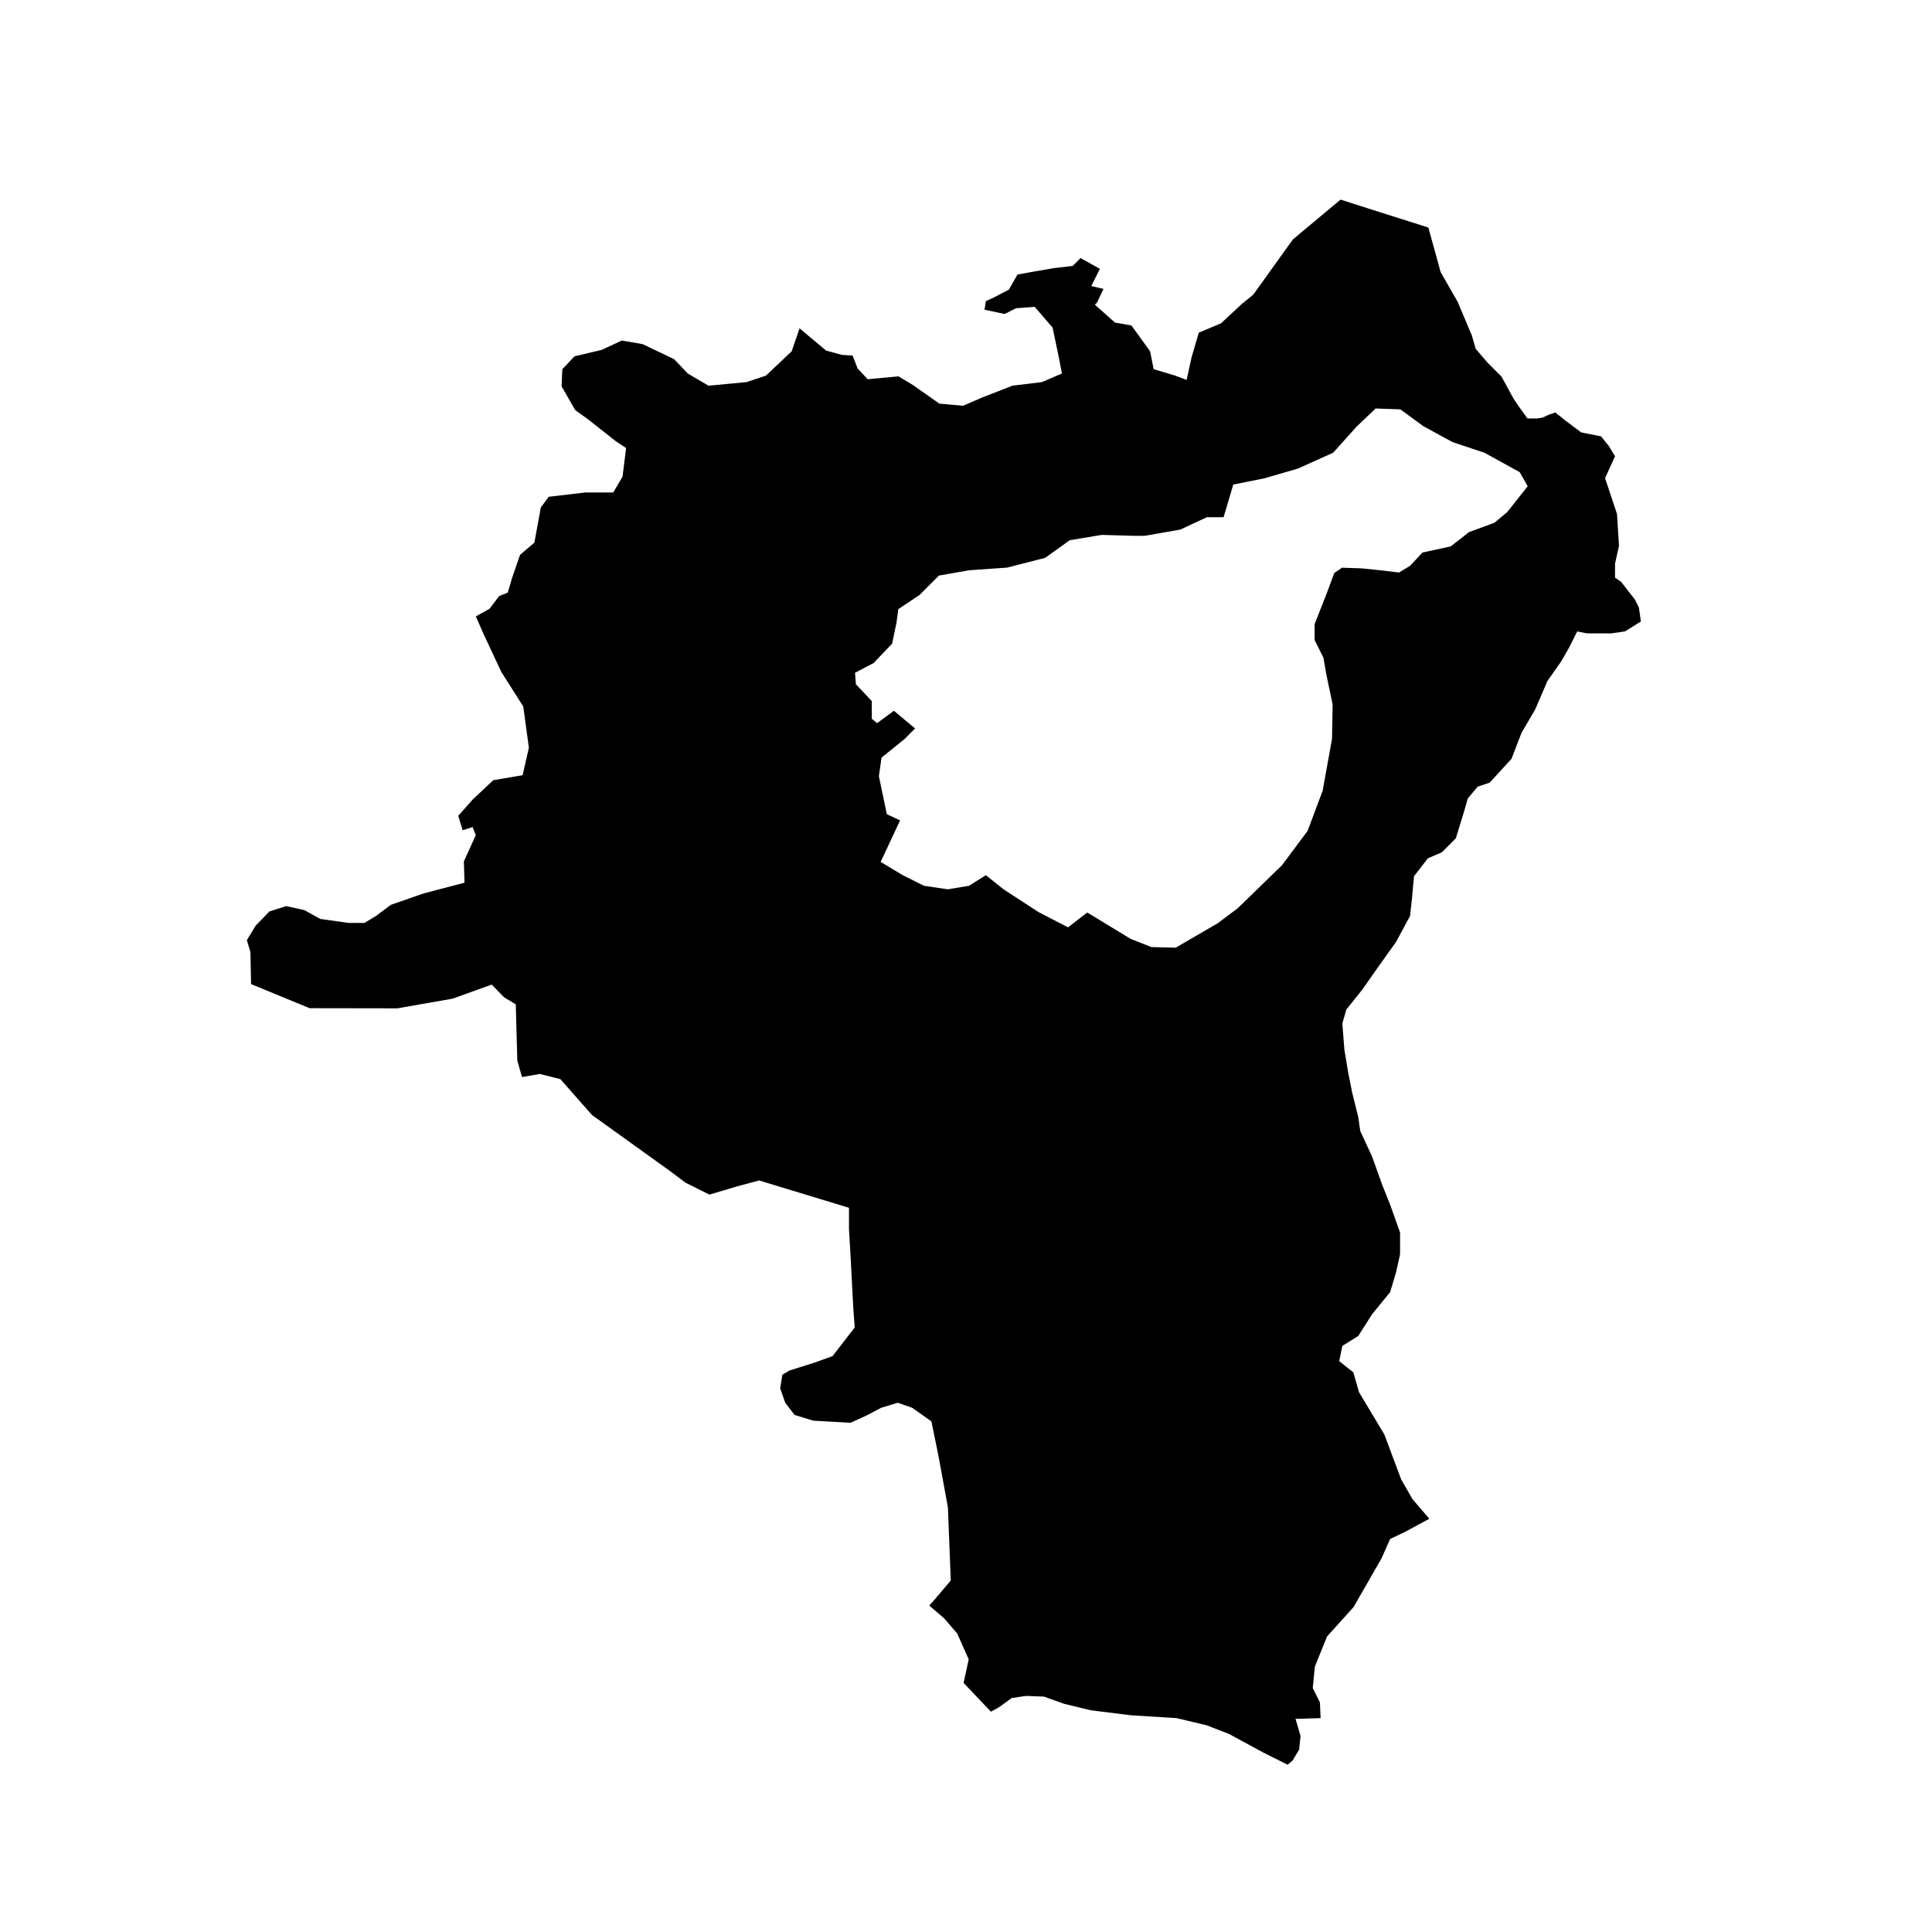 <?xml version="1.0" encoding="UTF-8" standalone="no"?>
<!-- created with inkscape (http://www.inkscape.org/) -->

<svg
   xmlns:dc="http://purl.org/dc/elements/1.1/"
   xmlns:cc="http://creativecommons.org/ns#"
   xmlns:rdf="http://www.w3.org/1999/02/22-rdf-syntax-ns#"
   xmlns:svg="http://www.w3.org/2000/svg"
   xmlns="http://www.w3.org/2000/svg"
   xmlns:sodipodi="http://sodipodi.sourceforge.net/DTD/sodipodi-0.dtd"
   xmlns:inkscape="http://www.inkscape.org/namespaces/inkscape"
   version="1.1"
   width="200px"
   height="200px"
   viewBox="0 0 200 200"
   id="svg8"
   inkscape:version="0.92.4 (5da689c313, 2019-01-14)"
   sodipodi:docname="SG.svg">
  <defs
     id="defs4757" />
  <sodipodi:namedview
     pagecolor="#ffffff"
     bordercolor="#666666"
     borderopacity="1"
     objecttolerance="10"
     gridtolerance="10"
     guidetolerance="10"
     inkscape:pageopacity="0"
     inkscape:pageshadow="2"
     inkscape:window-width="2560"
     inkscape:window-height="1377"
     id="namedview4755"
     showgrid="false"
     inkscape:zoom="4"
     inkscape:cx="226.53685"
     inkscape:cy="120.41569"
     inkscape:window-x="-8"
     inkscape:window-y="-8"
     inkscape:window-maximized="1"
     inkscape:current-layer="svg8"
     showguides="false" />
  <path
     style="fill:#000000;stroke-width:0"
     d="m 138.776,20.664 -2.192,1.829 -2.747,2.293 -4.098,5.715 -1.187,0.964 -2.151,2.004 -2.3,0.964 -0.742,2.522 -0.52,2.375 -1.187,-0.446 -2.226,-0.667 -0.371,-1.855 -1.929,-2.671 -1.706,-0.298 -2.078,-1.855 0.222,-0.222 0.667,-1.409 -1.26,-0.298 0.889,-1.78 -2.002,-1.113 -0.817,0.816 -1.929,0.222 -2.151,0.371 -1.633,0.298 -0.889,1.558 -1.56,0.816 -0.816,0.371 -0.149,0.891 2.078,0.445 1.188,-0.593 1.929,-0.147 1.855,2.151 0.667,3.191 0.298,1.558 -2.078,0.891 -3.042,0.371 -3.044,1.187 -2.078,0.891 -2.449,-0.222 -2.744,-1.931 -1.484,-0.889 -3.191,0.296 -1.038,-1.113 -0.52,-1.335 -1.113,-0.073 -1.633,-0.446 -2.744,-2.3 -0.816,2.375 -2.673,2.522 -2.002,0.669 -3.933,0.371 -2.151,-1.262 -1.411,-1.484 -3.264,-1.558 -2.151,-0.371 -2.078,0.964 -2.82,0.669 -1.262,1.335 -0.073,1.78 1.409,2.449 1.335,0.964 2.82,2.226 1.113,0.742 -0.371,2.968 -0.964,1.631 h -2.893 l -3.784,0.446 -0.817,1.111 -0.667,3.637 -1.484,1.26 -0.816,2.375 -0.456,1.534 -0.893,0.367 -0.996,1.312 -1.413,0.783 0.766,1.758 1.877,4.01 2.265,3.56 0.582,4.269 -0.648,2.847 -3.04,0.518 -2.134,2.006 -1.49,1.681 0.454,1.488 1.036,-0.323 0.323,0.841 -1.231,2.717 0.066,2.201 -4.206,1.1 -3.409,1.187 -1.6,1.188 -1.144,0.687 h -1.648 l -2.926,-0.411 -1.648,-0.917 -1.875,-0.411 -1.74,0.549 -1.418,1.464 -0.915,1.51 0.366,1.234 0.07,3.317 6.062,2.493 9.076,0.015 5.727,-1.003 4.043,-1.455 1.293,1.326 1.198,0.711 0.162,5.823 0.485,1.714 1.844,-0.323 2.127,0.535 3.273,3.714 8.035,5.77 1.648,1.236 2.472,1.236 2.768,-0.825 2.371,-0.643 9.311,2.832 v 2.224 l 0.149,2.524 0.296,5.639 0.149,2.002 -2.3,2.968 -1.855,0.667 -2.597,0.817 -0.742,0.445 -0.222,1.411 0.52,1.482 0.964,1.262 1.929,0.593 3.859,0.224 1.631,-0.742 1.56,-0.817 1.706,-0.518 1.482,0.518 2.004,1.411 0.742,3.635 0.964,5.268 0.298,7.568 -1.633,1.929 -0.593,0.669 1.558,1.335 1.335,1.558 1.188,2.671 -0.529,2.439 2.829,2.978 0.816,-0.446 1.335,-0.964 1.484,-0.222 1.855,0.073 2.078,0.742 2.744,0.669 4.155,0.52 4.748,0.296 3.117,0.742 2.3,0.891 3.562,1.929 2.522,1.262 0.52,-0.446 0.669,-1.113 0.147,-1.409 -0.518,-1.78 2.596,-0.075 -0.073,-1.631 -0.742,-1.484 0.222,-2.226 1.262,-3.117 2.744,-3.042 2.895,-5.044 0.889,-2.004 1.56,-0.742 2.494,-1.35 -1.745,-2.037 -1.166,-2.039 -1.749,-4.662 -2.621,-4.37 -0.579,-2.043 -1.462,-1.163 0.32,-1.578 1.648,-1.03 1.442,-2.267 1.855,-2.267 0.617,-2.061 0.413,-1.853 v -2.267 l -1.03,-2.884 -0.825,-2.061 -1.03,-2.884 -1.236,-2.678 -0.206,-1.444 -0.617,-2.472 -0.413,-2.059 -0.411,-2.472 -0.206,-2.678 0.411,-1.442 1.65,-2.061 1.442,-2.061 2.059,-2.884 1.444,-2.678 0.206,-1.855 0.206,-2.267 1.442,-1.853 1.442,-0.619 1.442,-1.442 0.825,-2.678 0.411,-1.442 1.03,-1.236 1.236,-0.411 2.267,-2.472 1.03,-2.68 1.442,-2.472 1.236,-2.884 1.442,-2.059 0.825,-1.444 0.825,-1.648 1.029,0.206 h 2.472 l 1.444,-0.206 1.648,-1.03 -0.206,-1.442 -0.413,-0.825 -1.442,-1.853 -0.617,-0.411 v -1.444 l 0.411,-1.853 -0.206,-3.297 -1.236,-3.709 1.03,-2.267 -0.619,-1.029 -0.825,-1.03 -2.059,-0.413 -1.65,-1.236 -1.029,-0.823 -0.619,0.206 -0.711,0.326 -0.526,0.085 h -1.03 l -1.03,-1.442 -0.411,-0.617 -1.236,-2.267 -1.442,-1.442 -1.236,-1.444 -0.397,-1.38 -0.812,-1.921 -0.662,-1.566 -1.76,-3.077 -0.663,-2.409 -0.605,-2.2 -1.658,-0.525 -2.096,-0.664 -2.316,-0.734 z m 3.627,21.622 2.562,0.092 2.379,1.74 3.018,1.646 3.295,1.098 3.659,2.013 0.832,1.458 -2.103,2.657 0.002,0.002 -0.006,0.004 -1.33,1.115 -2.619,0.966 -0.004,-0.002 -1.909,1.486 -2.928,0.639 -1.28,1.372 -1.148,0.693 -0.008,0.005 v -0.007 l -2.008,-0.237 -1.877,-0.193 -2.006,-0.064 -0.788,0.538 -0.004,-0.007 -0.854,2.292 -1.19,3.02 v 1.646 l 0.915,1.831 0.298,1.714 0.654,3.134 -0.064,3.558 -0.972,5.369 -1.552,4.142 -2.652,3.558 -4.594,4.464 -2.07,1.552 -3.235,1.877 -1.1,0.647 -2.522,-0.064 -2.136,-0.841 -4.506,-2.737 -1.989,1.534 -3.02,-1.556 -3.659,-2.379 -1.83,-1.464 -1.74,1.098 -2.195,0.366 -2.471,-0.366 -2.195,-1.098 -2.289,-1.372 2.013,-4.3 -1.372,-0.641 -0.823,-3.935 0.274,-1.921 2.379,-1.921 1.098,-1.097 -2.197,-1.831 -1.738,1.282 -0.549,-0.457 v -1.831 l -1.646,-1.738 -0.092,-1.188 1.921,-1.007 1.921,-2.013 0.457,-2.197 0.182,-1.372 2.197,-1.464 2.013,-2.013 3.11,-0.547 3.935,-0.276 3.935,-1.007 2.562,-1.83 3.294,-0.549 3.294,0.092 h 1.188 l 3.661,-0.641 2.744,-1.28 h 1.74 l 1.005,-3.385 3.204,-0.641 3.477,-1.007 3.659,-1.646 2.379,-2.654 z m -29.851,52.175 0.009,-0.007 z m 25.582,-35.162 0.002,-0.004 z m 6.683,-0.037 0.008,0.002 z m 7.272,-4.188 0.006,-0.004 z m 3.953,-2.079 0.004,-0.005 z m -18.742,16.804 v 0.004 z"
     id="SG"
     inkscape:connector-curvature="0"
     sodipodi:nodetypes="cccccccccccccccccccccccccccccccccccccccccccccccccccccccccccccccccccccccccccccccccccccccccccccccccccccccccccccccccccccccccccccccccccccccccccccccccccccccccccccccccccccccccccccccccccccccccccccccccccccccccccccccccccccccccccccccccccccccccccccccccccccccccccccccccccccccccccccccccccccccccccccccccccccccccccccccccccccccccccccccccccccccccccccccccccccccccccccccccc" />
</svg>
